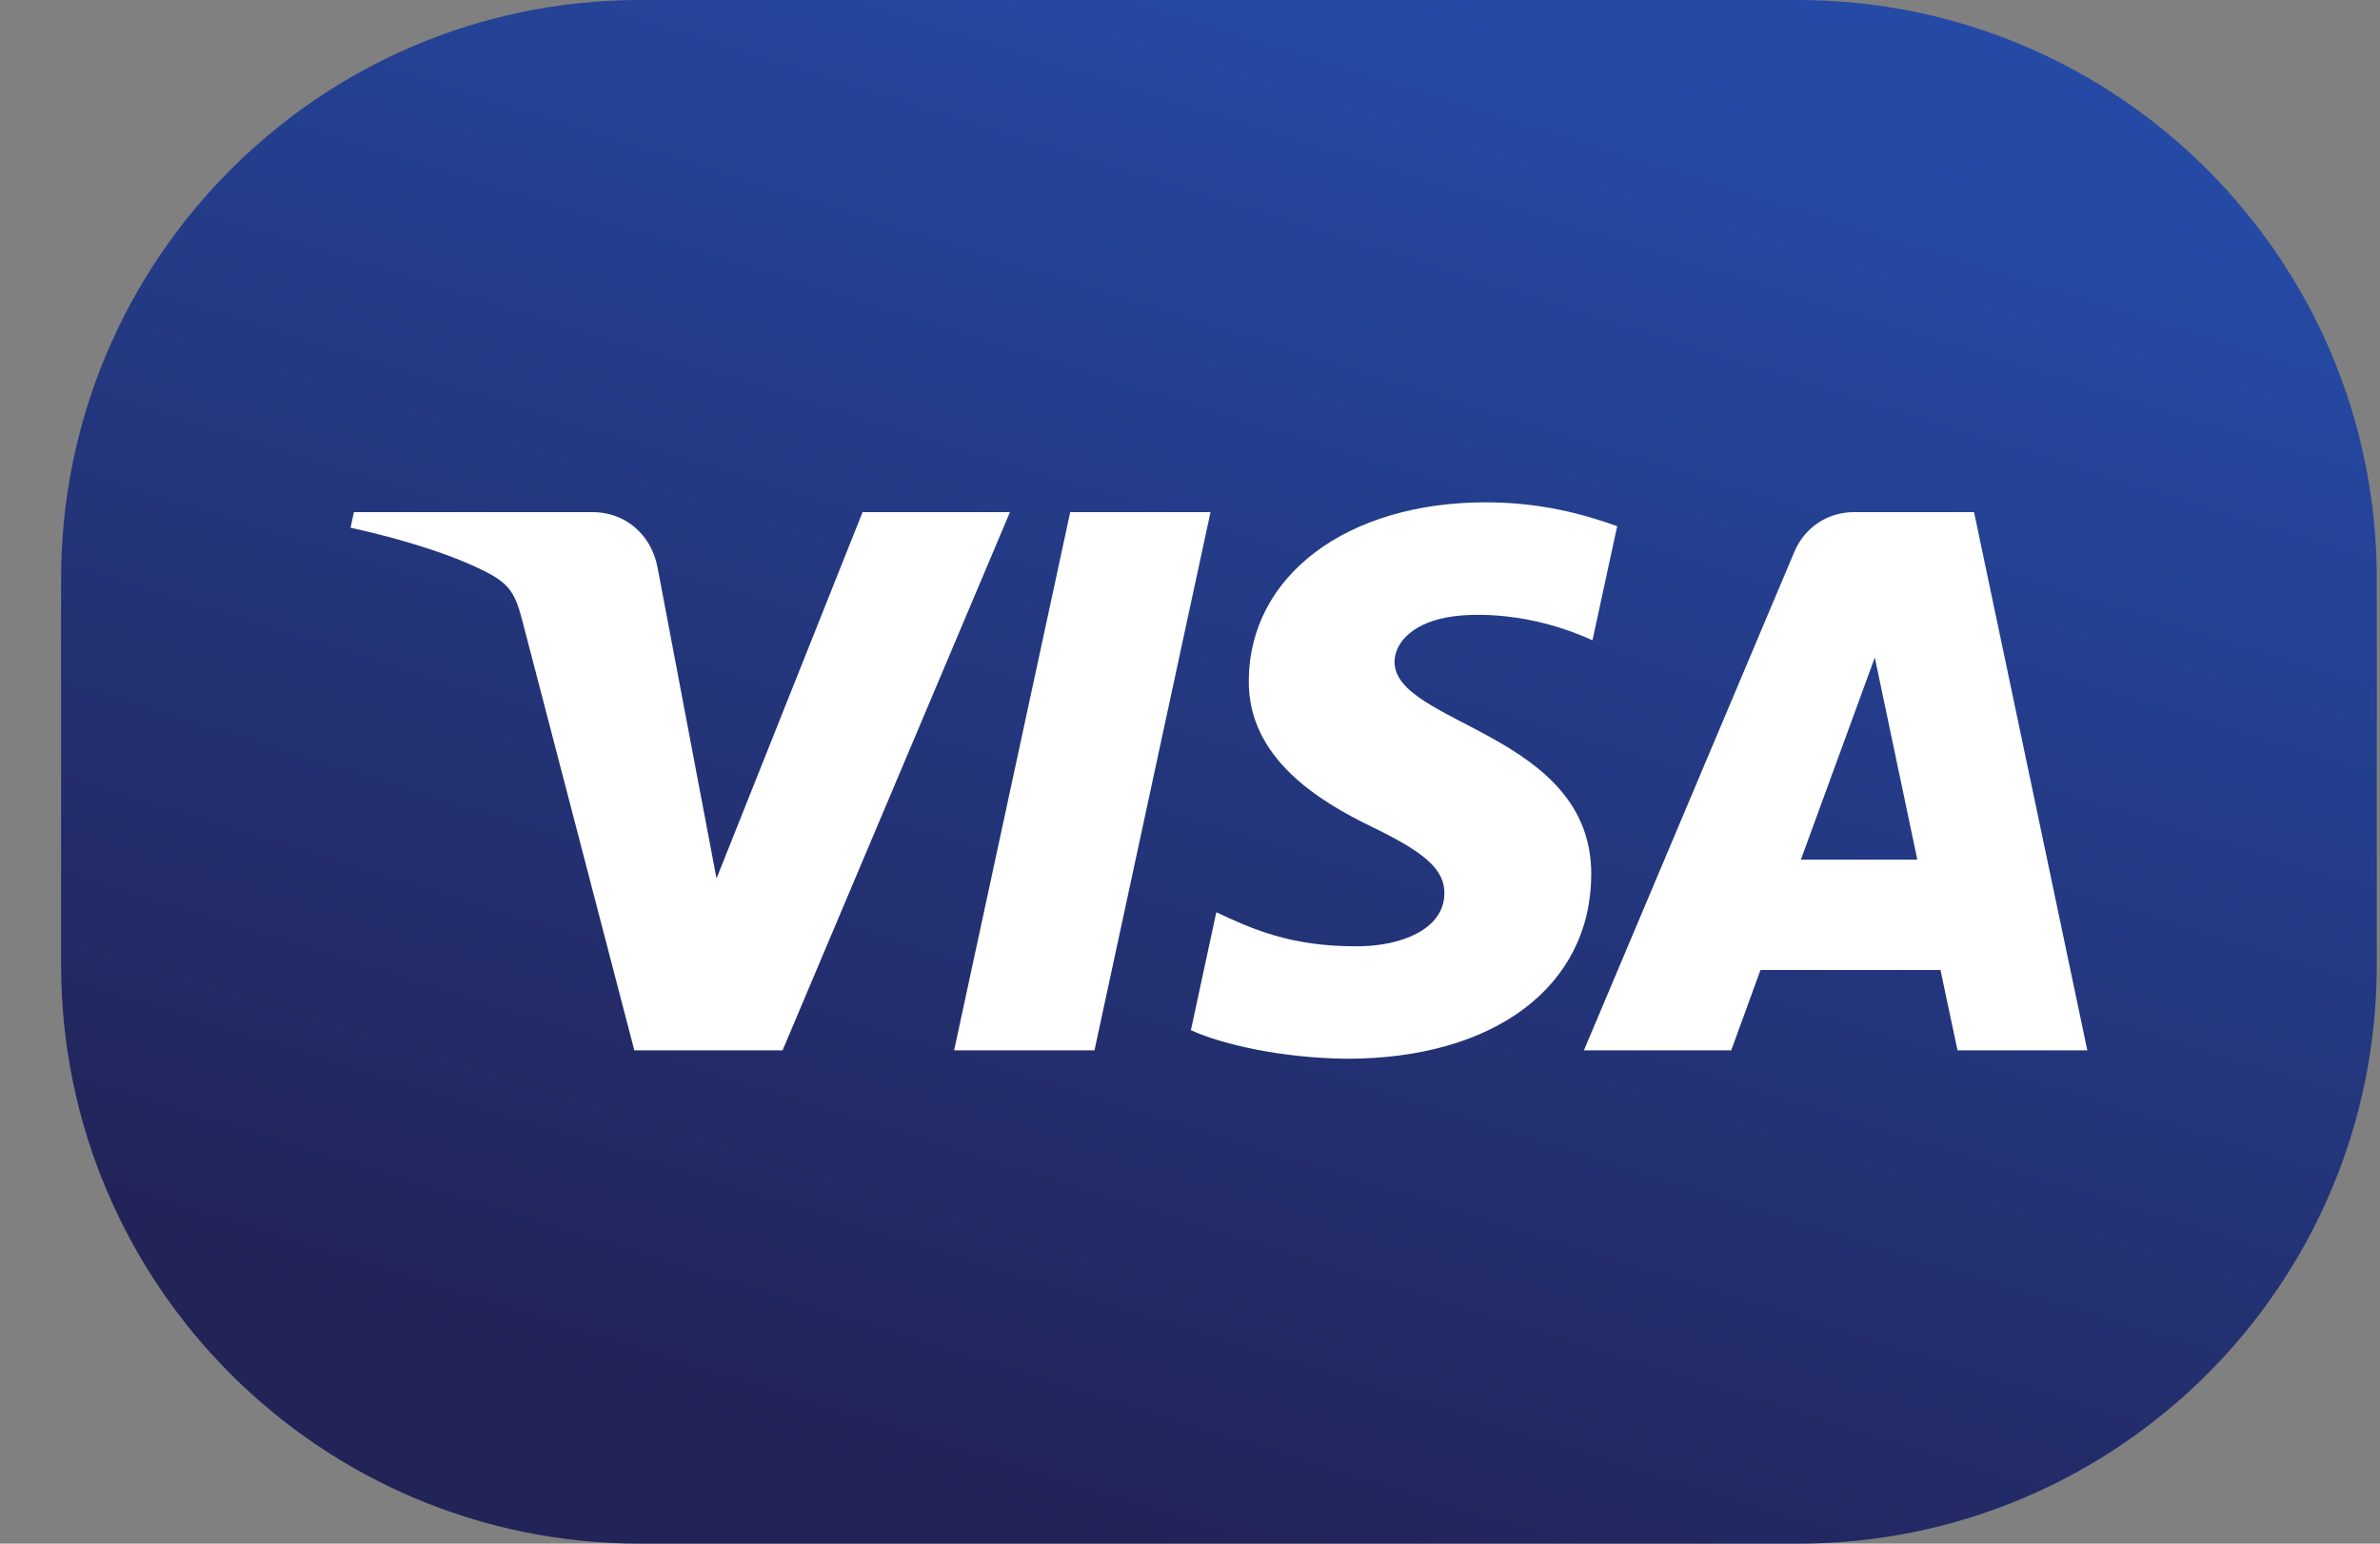 <svg width="37" height="24" viewBox="0 0 37 24" fill="none" xmlns="http://www.w3.org/2000/svg">
<rect x="0" y="0" width="37" height="24" fill="#808080" stroke="none"/>
<g id="visa.svg" clip-path="url(#clip0_7130_3705)">
<path id="Vector" d="M0.95 9C0.95 4.029 4.98 0 9.95 0H27.95C32.921 0 36.95 4.029 36.95 9V15C36.95 19.971 32.921 24 27.95 24H9.95C4.98 24 0.95 19.971 0.95 15V9Z" fill="url(#paint0_linear_7130_3705)"/>
<path id="Vector_2" d="M19.414 10.575C19.398 11.78 20.496 12.453 21.323 12.853C22.173 13.263 22.458 13.526 22.455 13.893C22.448 14.454 21.777 14.702 21.149 14.712C20.052 14.729 19.415 14.418 18.909 14.183L18.514 16.017C19.022 16.249 19.963 16.452 20.939 16.461C23.231 16.461 24.73 15.338 24.738 13.598C24.747 11.39 21.659 11.268 21.68 10.281C21.688 9.982 21.976 9.662 22.606 9.581C22.919 9.54 23.78 9.509 24.757 9.955L25.141 8.181C24.615 7.991 23.94 7.81 23.099 7.81C20.943 7.81 19.426 8.947 19.414 10.575ZM28.826 7.962C28.407 7.962 28.055 8.205 27.897 8.576L24.624 16.33H26.914L27.369 15.081H30.167L30.432 16.33H32.45L30.689 7.962H28.826ZM29.146 10.223L29.807 13.365H27.997L29.146 10.223ZM16.638 7.962L14.833 16.33H17.015L18.819 7.962H16.638ZM13.41 7.962L11.139 13.658L10.221 8.815C10.113 8.275 9.687 7.962 9.214 7.962H5.502L5.45 8.205C6.212 8.369 7.078 8.634 7.603 8.917C7.924 9.09 8.015 9.242 8.121 9.653L9.861 16.33H12.166L15.701 7.962H13.41Z" fill="white"/>
</g>
<defs>
<linearGradient id="paint0_linear_7130_3705" x1="17.122" y1="24" x2="24.456" y2="0.489" gradientUnits="userSpaceOnUse">
<stop stop-color="#222357"/>
<stop offset="1" stop-color="#254AA5"/>
</linearGradient>
<clipPath id="clip0_7130_3705">
<rect width="36" height="24" fill="white" transform="translate(0.95)"/>
</clipPath>
</defs>
</svg>
